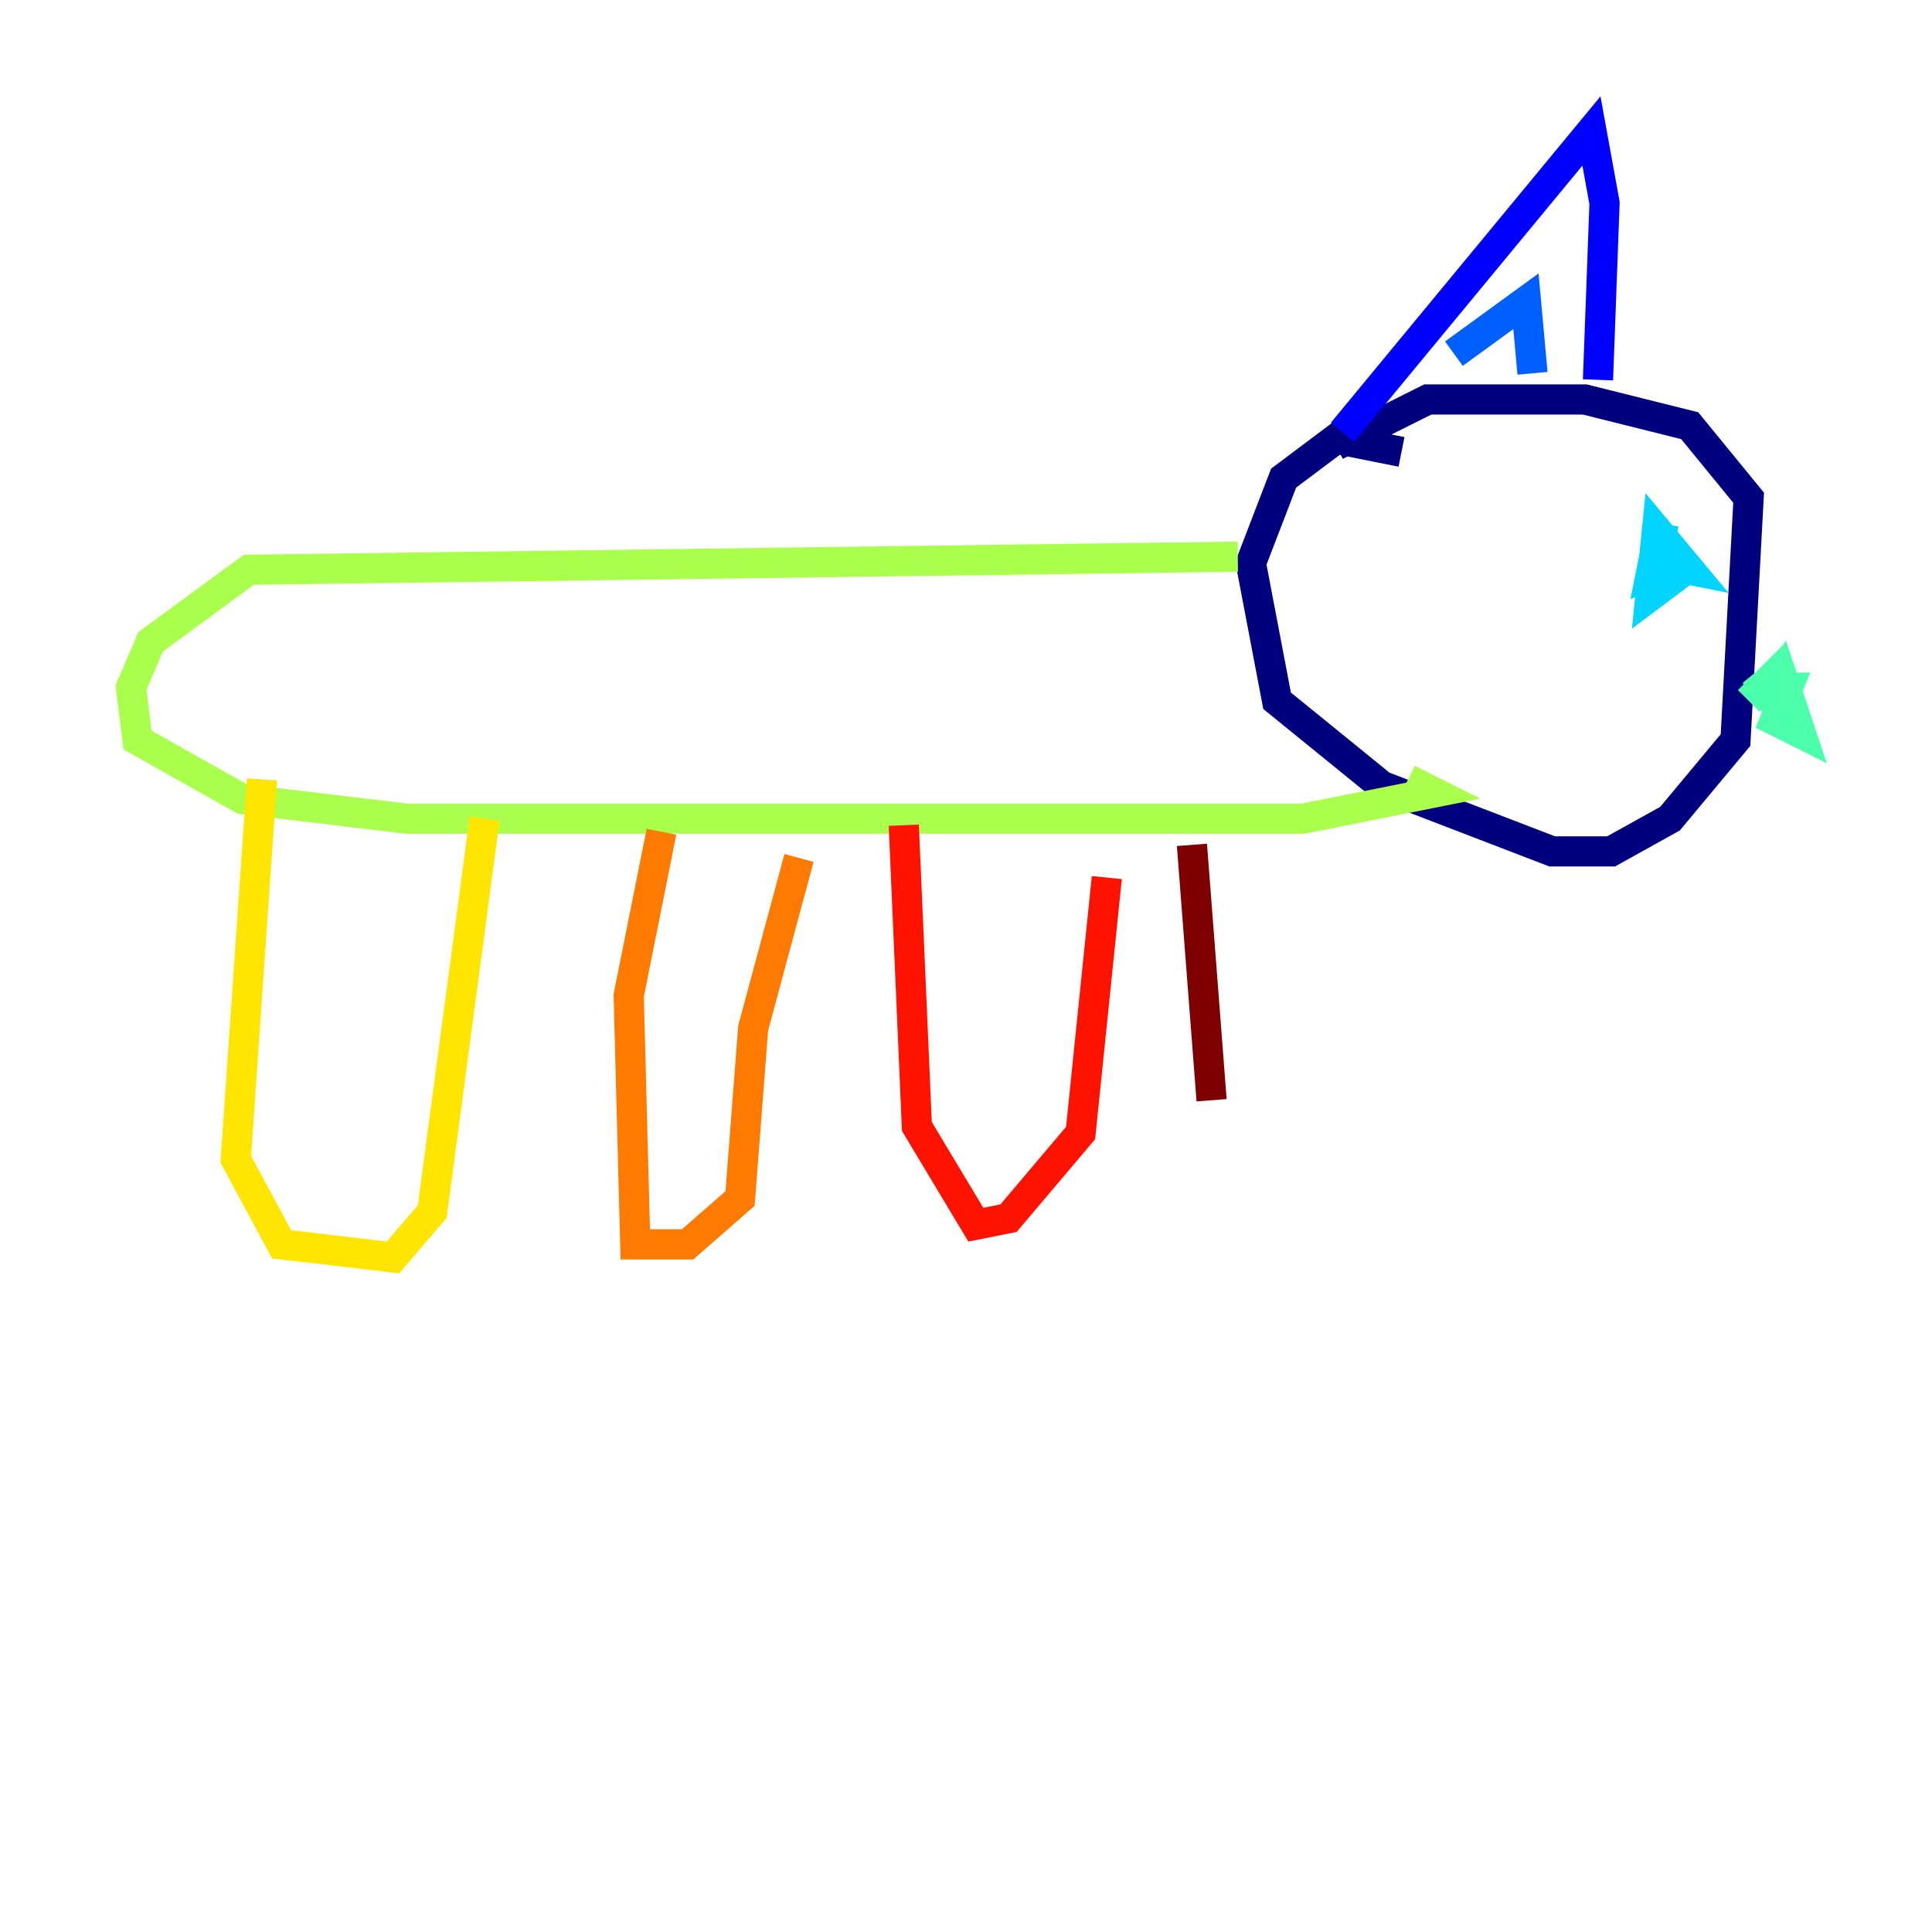 <?xml version="1.0" encoding="utf-8" ?>
<svg baseProfile="tiny" height="128" version="1.2" viewBox="0,0,128,128" width="128" xmlns="http://www.w3.org/2000/svg" xmlns:ev="http://www.w3.org/2001/xml-events" xmlns:xlink="http://www.w3.org/1999/xlink"><defs /><polyline fill="none" points="92.854,29.939 88.515,29.071 85.044,31.675 82.875,37.315 84.61,46.427 91.552,52.068 102.834,56.407 106.739,56.407 110.644,54.237 114.983,49.031 115.851,32.976 111.946,28.203 105.003,26.468 94.59,26.468 88.515,29.505" stroke="#00007f" stroke-width="2" /><polyline fill="none" points="88.949,28.637 105.437,8.678 106.305,13.451 105.871,25.166" stroke="#0000fe" stroke-width="2" /><polyline fill="none" points="96.325,23.43 101.098,19.959 101.532,24.732" stroke="#0060ff" stroke-width="2" /><polyline fill="none" points="110.21,34.712 109.776,37.315 111.946,37.749 109.776,35.146 109.342,39.485 111.078,38.183 109.776,36.014 109.342,38.183 111.946,37.315 109.776,38.617 110.21,36.881" stroke="#00d4ff" stroke-width="2" /><polyline fill="none" points="115.851,46.427 117.586,44.691 118.02,46.427 116.285,44.691 117.153,45.993 118.02,44.691 119.322,48.597 117.586,47.729 118.454,45.559 117.586,45.559" stroke="#4cffaa" stroke-width="2" /><polyline fill="none" points="82.007,36.881 16.488,37.749 9.98,42.522 8.678,45.559 9.112,49.031 16.054,52.936 26.902,54.237 86.346,54.237 95.024,52.502 93.288,51.634" stroke="#aaff4c" stroke-width="2" /><polyline fill="none" points="17.356,51.634 15.62,76.8 18.658,82.441 26.034,83.308 28.637,80.271 32.108,54.237" stroke="#ffe500" stroke-width="2" /><polyline fill="none" points="43.824,55.105 41.654,65.953 42.088,82.441 45.559,82.441 49.031,79.403 49.898,68.122 52.936,56.841" stroke="#ff7a00" stroke-width="2" /><polyline fill="none" points="59.878,54.671 60.746,74.63 64.651,81.139 66.82,80.705 71.593,75.064 73.329,58.142" stroke="#fe1200" stroke-width="2" /><polyline fill="none" points="78.969,55.973 80.271,72.895" stroke="#7f0000" stroke-width="2" /></svg>